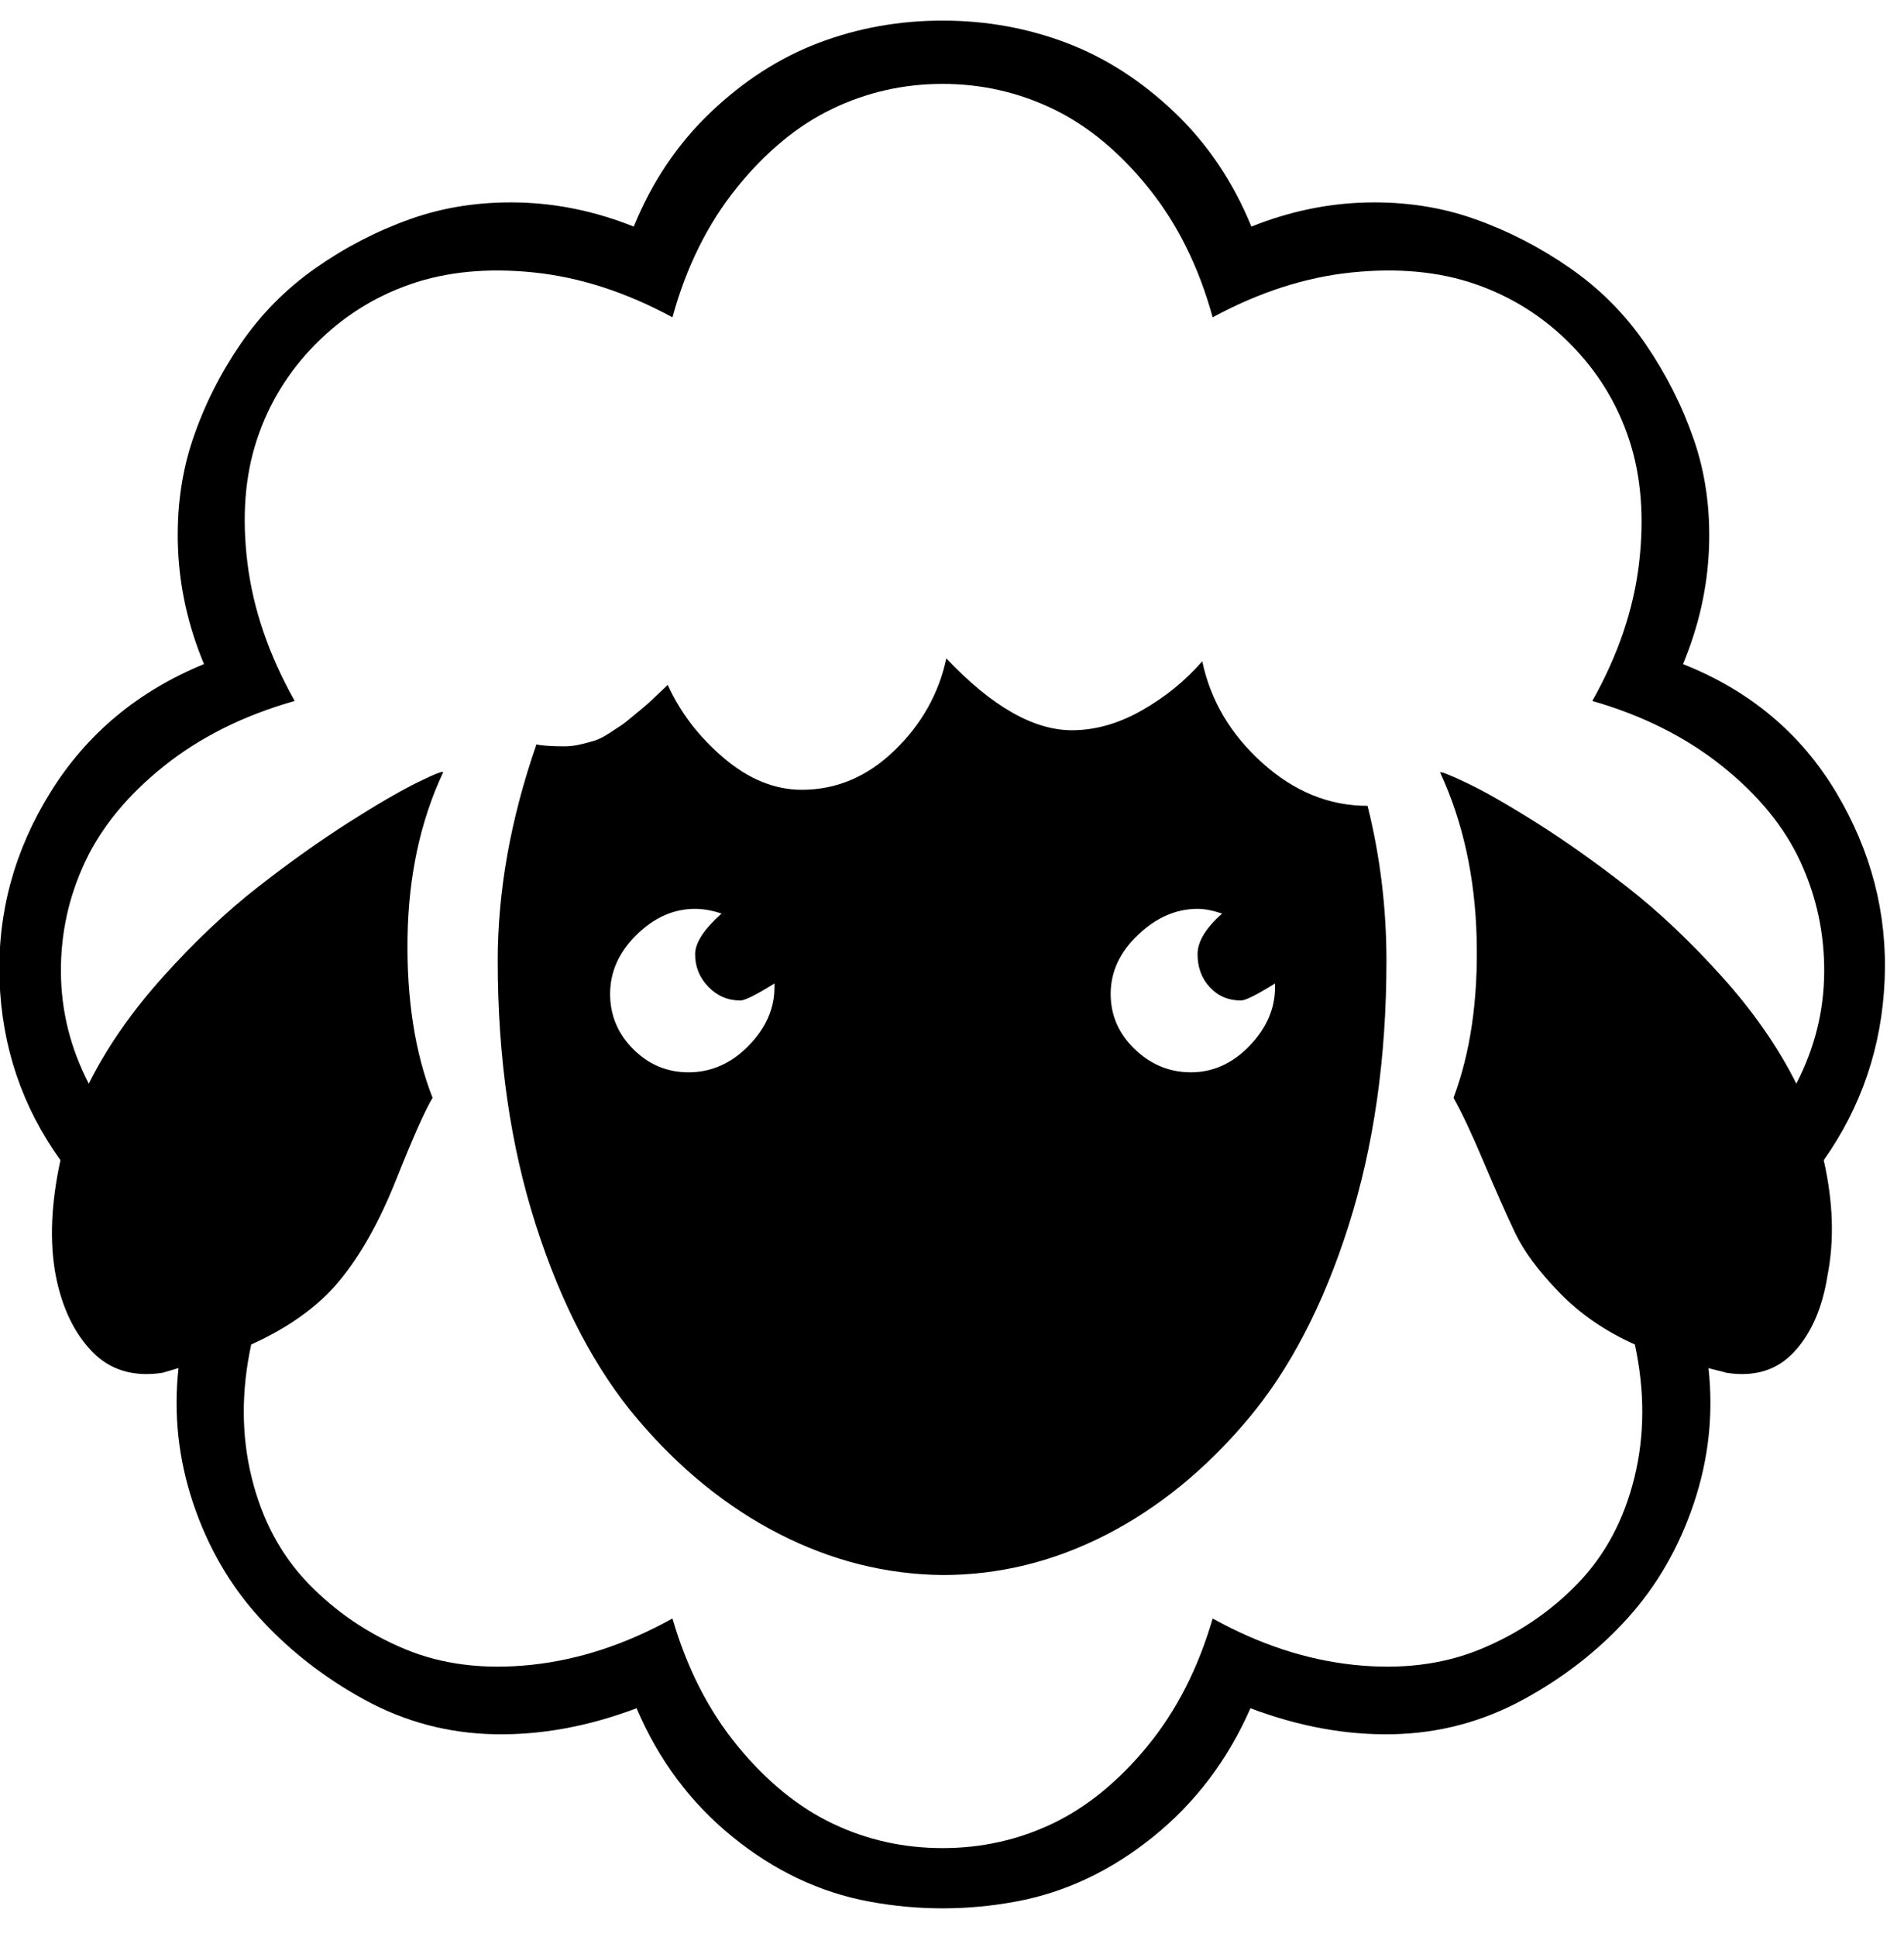<svg xmlns="http://www.w3.org/2000/svg" width="3em" height="3.05em" viewBox="0 0 2016 2048"><path fill="currentColor" d="M568 787q9 2 30 2q8 0 16.5-2t15-4t15-7.5t13-8.5t14-11t12-10t12.5-11.5t11-10.5q20 44 59.5 77.5T849 835q55 0 98-41.5t55-97.5q72 76 133 76q37 0 74-21t64-52q13 62 63.5 107.5T1448 852q20 80 20 164q0 154-40 280t-107 205.5t-150 122t-173 42.5q-90-1-173-43.5T675 1501t-107.5-205t-40.5-280q0-111 41-229m168 174q-34 0-62 27.5t-28 62.5q0 34 24.5 58.5T729 1134q36 0 63.5-28t27.5-62v-4q-29 18-36 18q-20 0-34-14.5t-14-34.5q0-18 28-43q-15-5-28-5m532 0q-34 0-63 27.5t-29 62.5q0 34 25.5 58.5t59.5 24.5q35 0 62-28t27-62v-4q-29 18-36 18q-20 0-33-14t-13-35q0-20 26-43q-15-5-26-5M671 239q29-71 81.5-121T867 44.5T998 21t131 23.5t114.5 73.5t81.5 121q60-24 121.5-25.5t115 17.5t101 52t80 80.5t51 101t16 115.5t-27.5 122q106 42 162 135.5t51.5 199T1931 1227q15 66 4 122q-8 51-35 80.5t-72 22.5q-3-1-9.5-2.5t-9.5-2.5q8 73-15.5 143t-70 121.5t-111 86.5t-138 36.5T1324 1807q-36 82-103 136t-145 68.5t-156 0t-144.5-68.5T674 1807q-77 29-150.5 27.5T386 1798t-111-86.5t-70.5-121.5t-15.5-143q-3 1-8.5 2.5t-8.5 2.5q-46 7-74.5-22.5T59 1349q-10-53 5-122q-61-85-64.5-191t54-198.5T216 702q-25-60-27.5-122T204 464.5t50.5-101T334 283t100.5-52t115-17.5T671 239m854 578q-1-3 27.5 10.5T1627 870t96 68t100 94.5t79 113.5q29-56 29.5-117.5t-25-117t-83-101.5t-137.5-69q41-73 49.5-146T1725 464.5t-62-101t-100.5-63.5t-131-12.5T1284 335q-22-80-68-137t-101-83.5T998 88t-117 26.5T780 198t-68 137q-74-40-147-47.5T434.5 300T334 363.5t-62 101T262 595t50 146q-81 23-138.5 69T90 911.5t-25.5 117T94 1146q29-58 79-113.5T273 938t95.5-68t74-43t26.5-10q-36 77-37.5 174.5T458 1161q-12 20-38.5 86.5t-60 107T266 1422q-16 74 .5 141t60 112t102.5 69.5t134 16.5t149-49q23 79 69 135t100.5 82t116.5 26t116.5-26t100.5-82t69-135q74 41 149 49t134.5-16.5t103-69.5t60-112t.5-141q-47-21-80-55t-47-63.5t-33-74.5t-32-68q27-72 24.5-169T1525 817"/></svg>